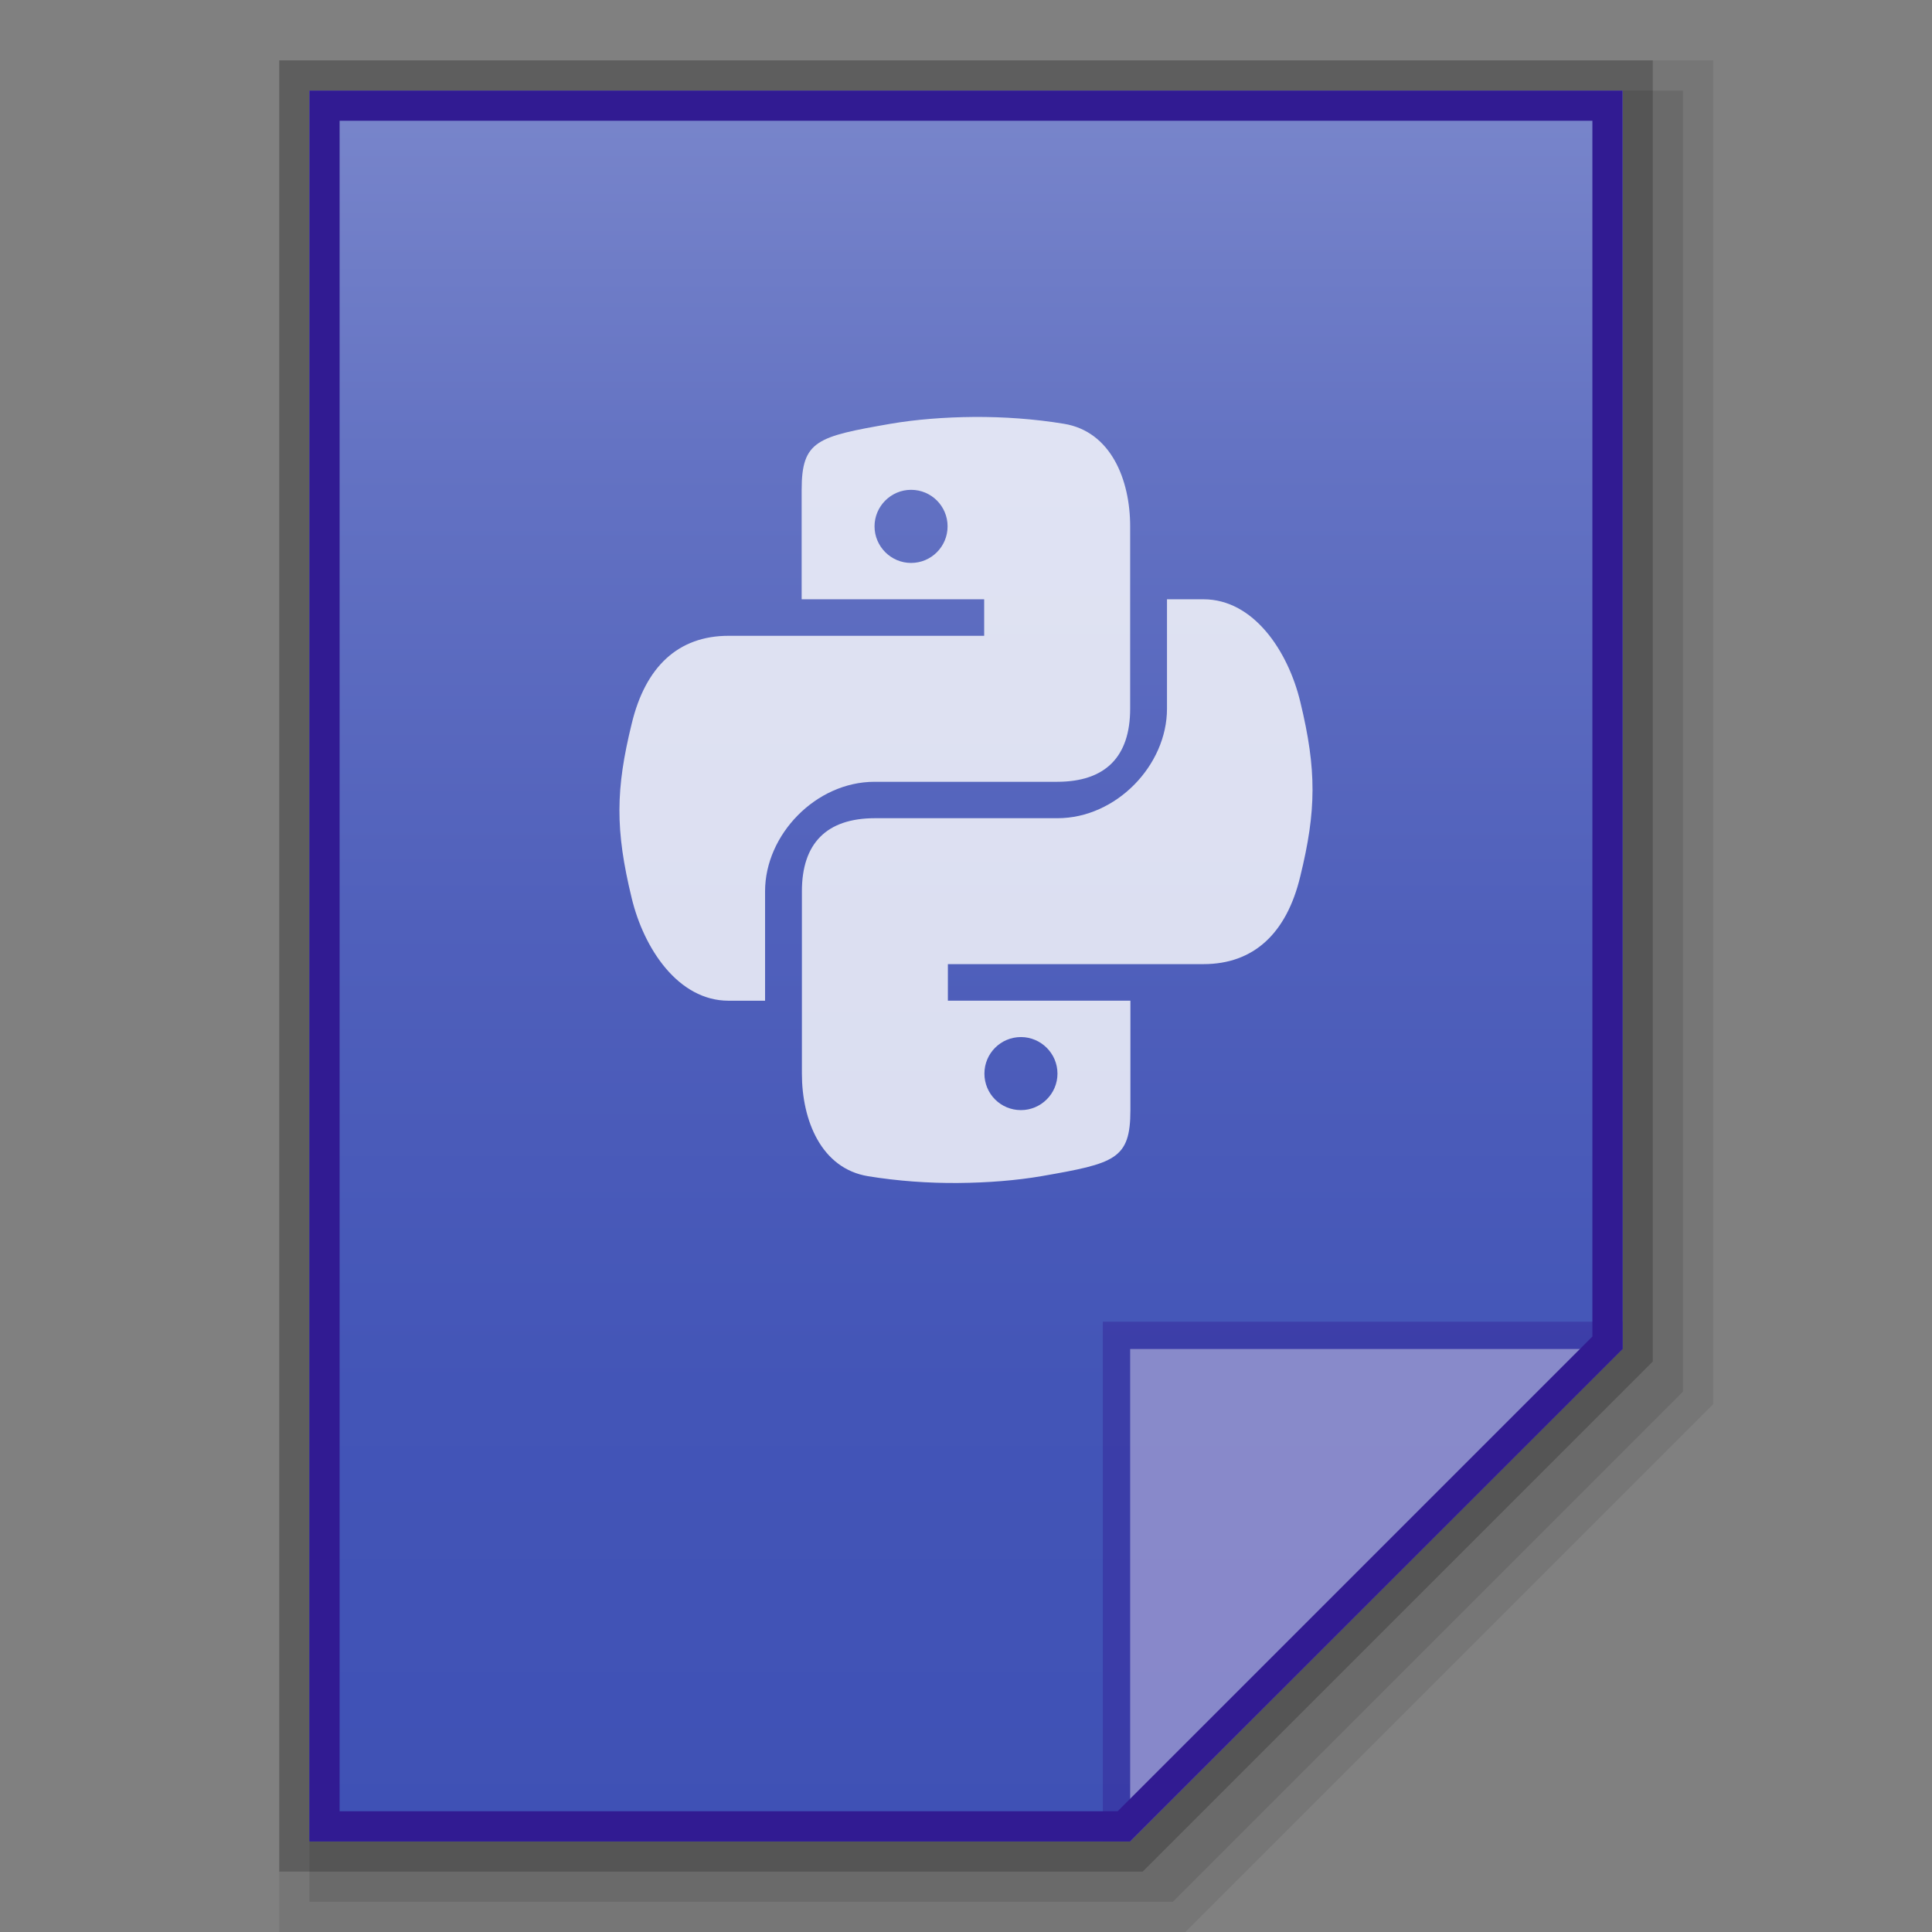 <?xml version="1.0" encoding="utf-8"?>
<!-- Generator: Adobe Illustrator 16.0.0, SVG Export Plug-In . SVG Version: 6.00 Build 0)  -->
<!DOCTYPE svg PUBLIC "-//W3C//DTD SVG 1.1//EN" "http://www.w3.org/Graphics/SVG/1.1/DTD/svg11.dtd">
<svg version="1.1" id="图层_1" xmlns="http://www.w3.org/2000/svg" xmlns:xlink="http://www.w3.org/1999/xlink" x="0px" y="0px"
	 width="32px" height="32px" viewBox="0 0 32 32" enable-background="new 0 0 32 32" xml:space="preserve">
<rect x="0" y="0" width="32" height="32" fill="#808080" stroke="none"/>
<g id="surface1">
	<polygon opacity="0.08" enable-background="new    " points="4.625,32 4.625,1 28.375,1 28.375,23.258 19.633,32 	"/>
	<polygon opacity="0.1" enable-background="new    " points="5.125,31.5 5.125,1.5 27.875,1.5 27.875,23.051 19.426,31.5 	"/>
	<polygon opacity="0.2" enable-background="new    " points="4.625,31 4.625,1 27.375,1 27.375,22.551 18.926,31 	"/>
</g>
<linearGradient id="SVGID_1_" gradientUnits="userSpaceOnUse" x1="224.001" y1="-1716.451" x2="224.001" y2="-1687.451" gradientTransform="matrix(1 0 0 -1 -208 -1685.951)">
	<stop  offset="0" style="stop-color:#3F51B5"/>
	<stop  offset="0.258" style="stop-color:#4355B7"/>
	<stop  offset="0.525" style="stop-color:#5060BB"/>
	<stop  offset="0.796" style="stop-color:#6473C3"/>
	<stop  offset="1" style="stop-color:#7986CB"/>
</linearGradient>
<path fill="url(#SVGID_1_)" d="M18.719,30.5l8.156-8.156V1.5H5.125v29H18.719z"/>
<polygon fill="#311B92" fill-opacity="0.392" points="18.266,21.891 18.266,30.5 18.719,30.5 26.875,22.344 26.875,21.891 "/>
<path fill="#FFFFFF" fill-opacity="0.392" d="M18.719,22.344h8.149L18.719,30.5V22.344z"/>
<g>
	<g>
		<path fill="#311B92" d="M26.375,2v20.137L18.512,30h-6.137h-6.75V2H26.375 M26.875,1.5H5.125v29h7.25h6.344l8.156-8.156V1.5
			L26.875,1.5z"/>
	</g>
</g>
<g opacity="0.8">
	<path fill="#FFFFFF" d="M16.131,6.906c-0.492,0.004-0.966,0.042-1.38,0.113c-1.214,0.212-1.473,0.276-1.473,1.094v1.813h3.023
		v0.605h-4.234c-0.832,0-1.377,0.51-1.604,1.456c-0.266,1.083-0.276,1.756,0,2.889c0.202,0.839,0.772,1.699,1.604,1.699h0.605
		v-1.813c0-0.938,0.842-1.813,1.813-1.813h3.023c0.801,0,1.211-0.414,1.211-1.211v-3.02c0-0.771-0.318-1.572-1.098-1.699
		C17.129,6.938,16.619,6.903,16.131,6.906z M15.09,8.113c0.337,0,0.605,0.272,0.605,0.605c0,0.333-0.268,0.606-0.605,0.606
		c-0.333,0-0.605-0.273-0.605-0.606C14.485,8.386,14.757,8.113,15.09,8.113z"/>
	<path fill="#FFFFFF" d="M15.869,19.594c0.492-0.004,0.967-0.042,1.381-0.113c1.214-0.212,1.473-0.276,1.473-1.094v-1.813h-3.023
		v-0.605h4.233c0.832,0,1.378-0.509,1.604-1.455c0.265-1.083,0.275-1.756,0-2.889c-0.202-0.839-0.772-1.699-1.604-1.699h-0.604
		v1.813c0,0.938-0.843,1.813-1.813,1.813h-3.023c-0.8,0-1.211,0.414-1.211,1.211v3.02c0,0.771,0.318,1.572,1.098,1.699
		C14.871,19.562,15.381,19.598,15.869,19.594z M16.91,18.387c-0.337,0-0.605-0.271-0.605-0.605c0-0.333,0.269-0.605,0.605-0.605
		c0.332,0,0.605,0.272,0.605,0.605C17.516,18.115,17.242,18.387,16.91,18.387z"/>
</g>
</svg>
